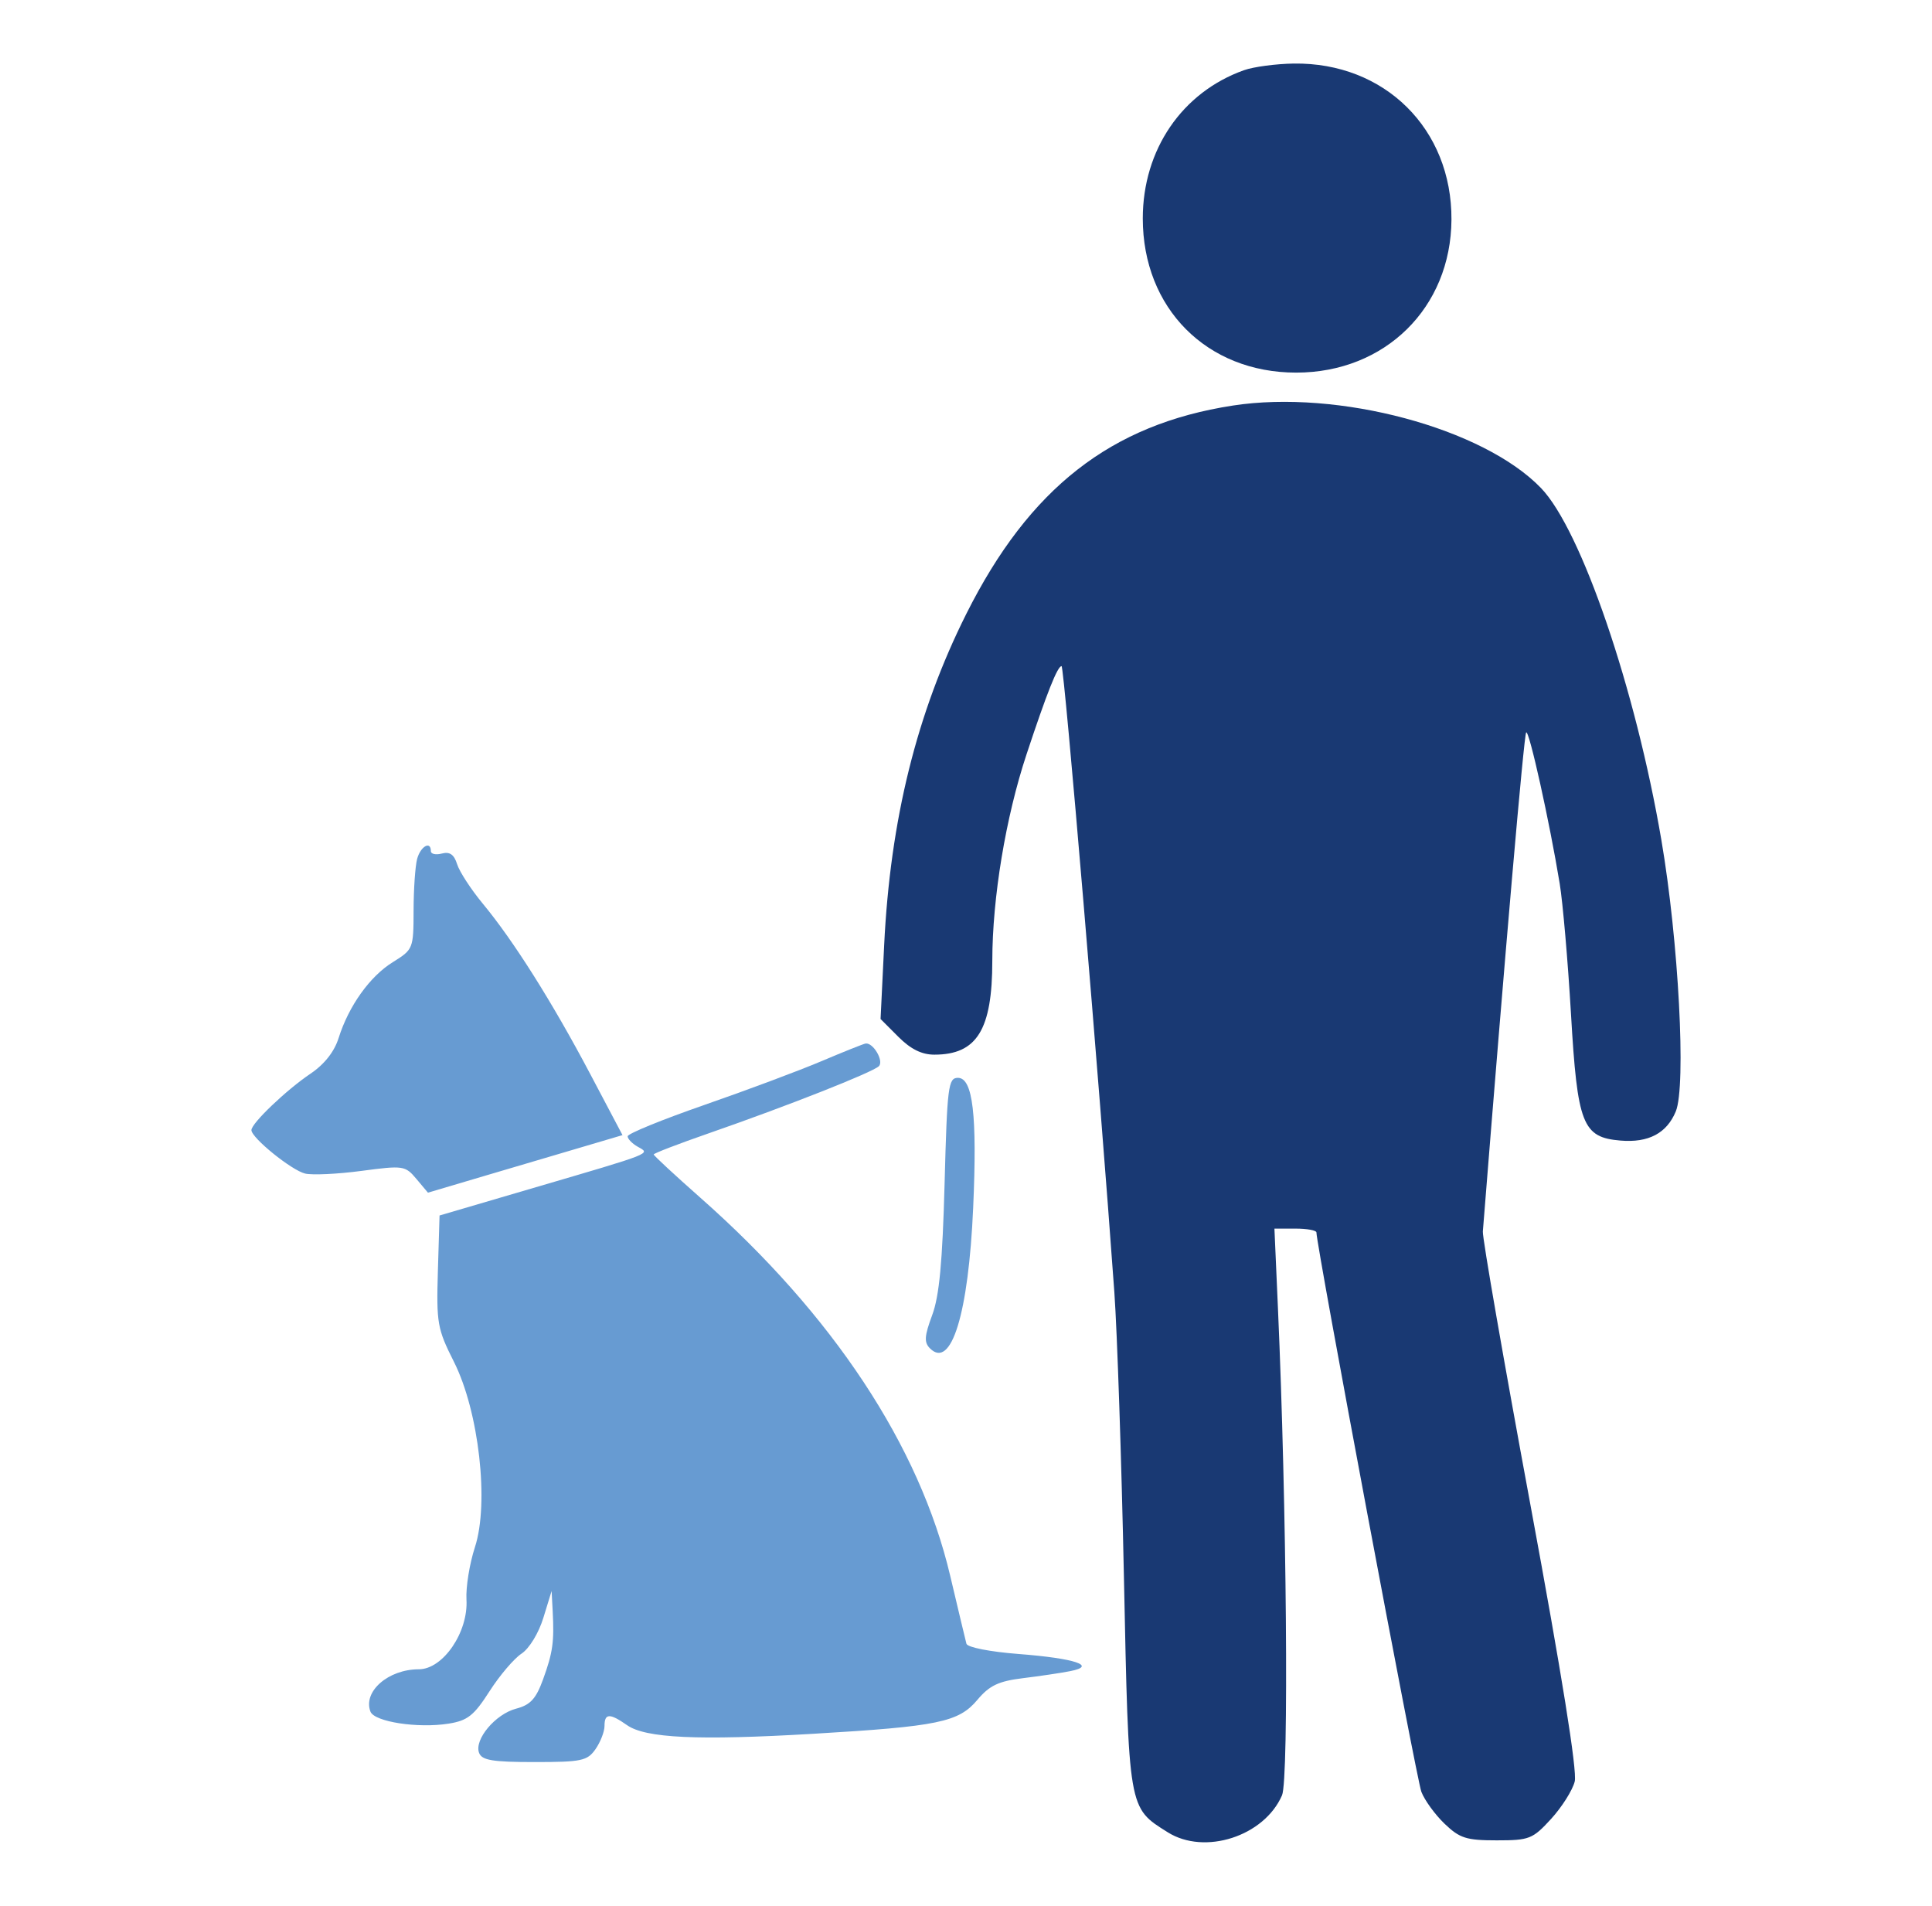 <svg xmlns="http://www.w3.org/2000/svg" width="73" height="72" fill="none"><path fill="#193973" fill-rule="evenodd" d="M47.007 2.651c-2.342.832-3.827 3.006-3.827 5.602 0 3.393 2.419 5.824 5.795 5.824 3.36 0 5.848-2.45 5.868-5.778.02-3.429-2.525-5.947-5.961-5.898-.67.01-1.514.122-1.875.25Zm-.427 12.671c-4.605.71-7.688 3.12-10.07 7.873-1.872 3.739-2.873 7.777-3.103 12.525l-.135 2.777.672.673c.466.466.884.674 1.36.674 1.609 0 2.19-.941 2.19-3.55.002-2.378.505-5.415 1.292-7.792.77-2.324 1.171-3.336 1.325-3.336.101 0 1.437 15.85 1.995 23.66.107 1.505.27 6.34.361 10.743.184 8.848.16 8.712 1.654 9.652 1.399.88 3.648.153 4.32-1.396.263-.607.176-10.966-.154-18.397l-.133-3.012h.793c.437 0 .794.065.794.144 0 .493 3.784 20.665 3.965 21.134.122.317.516.86.876 1.205.573.549.82.628 1.97.628 1.236 0 1.358-.048 2.056-.81.408-.447.81-1.083.893-1.415.098-.392-.489-4.054-1.678-10.47-1.006-5.428-1.813-10.066-1.794-10.307.837-10.51 1.554-18.772 1.637-18.855.11-.11.883 3.375 1.267 5.711.118.723.31 2.938.426 4.923.243 4.177.434 4.666 1.87 4.786 1.057.09 1.749-.276 2.09-1.101.397-.961.107-6.44-.544-10.25-.976-5.725-3.03-11.727-4.55-13.302-2.185-2.265-7.66-3.729-11.645-3.115Z" clip-rule="evenodd"/><path fill="#679BD2" d="M15.627 34.404c.001-.804.062-1.683.134-1.954.128-.477.519-.698.519-.294 0 .109.187.15.416.09.297-.079.462.037.576.403.088.282.528.957.977 1.499 1.155 1.394 2.617 3.712 4.045 6.413l1.227 2.323-1.488.44c-.819.24-2.473.73-3.676 1.086l-2.187.648-.437-.52c-.423-.503-.492-.512-2.078-.302-.902.12-1.86.165-2.128.1-.513-.124-2.027-1.35-2.027-1.642 0-.257 1.317-1.515 2.232-2.131.524-.353.9-.83 1.062-1.345.38-1.211 1.182-2.334 2.05-2.87.767-.476.78-.507.783-1.944ZM26.613 41.744c1.594-.553 3.587-1.298 4.429-1.655.842-.357 1.593-.657 1.668-.666.286-.037.693.662.499.856-.233.232-3.474 1.51-6.432 2.537-1.142.397-2.077.756-2.077.799 0 .042.793.777 1.762 1.633 5.012 4.424 8.283 9.373 9.441 14.284.302 1.28.578 2.435.613 2.567.035.136.89.304 1.967.387 2.143.165 2.99.449 1.945.65-.35.069-1.153.188-1.784.265-.917.114-1.258.276-1.712.816-.711.847-1.476 1.005-6.218 1.285-4.341.256-6.322.164-7.02-.326-.657-.46-.853-.454-.853.03 0 .214-.154.608-.34.876-.31.442-.524.487-2.304.487-1.586 0-1.988-.066-2.095-.346-.193-.502.617-1.468 1.402-1.672.536-.14.748-.37 1.015-1.105.368-1.014.425-1.413.364-2.572l-.041-.767-.312 1.014c-.178.58-.533 1.16-.826 1.353-.282.185-.827.825-1.209 1.422-.587.916-.827 1.107-1.542 1.221-1.16.186-2.808-.067-2.956-.454-.29-.757.671-1.599 1.828-1.599.915 0 1.873-1.403 1.8-2.636-.027-.465.117-1.355.32-1.978.543-1.664.15-5.13-.794-7.003-.627-1.244-.664-1.457-.606-3.427l.063-2.1 3.54-1.039c4.579-1.342 4.436-1.285 3.95-1.558-.21-.118-.383-.296-.383-.395 0-.098 1.305-.631 2.898-1.184Z"/><path fill="#679BD2" d="M35.221 49.688c.27-.722.39-2 .47-4.97.098-3.678.138-3.998.504-3.998.565 0 .73 1.404.576 4.907-.177 4.005-.827 6.12-1.633 5.313-.226-.226-.21-.464.083-1.252Z"/></svg>